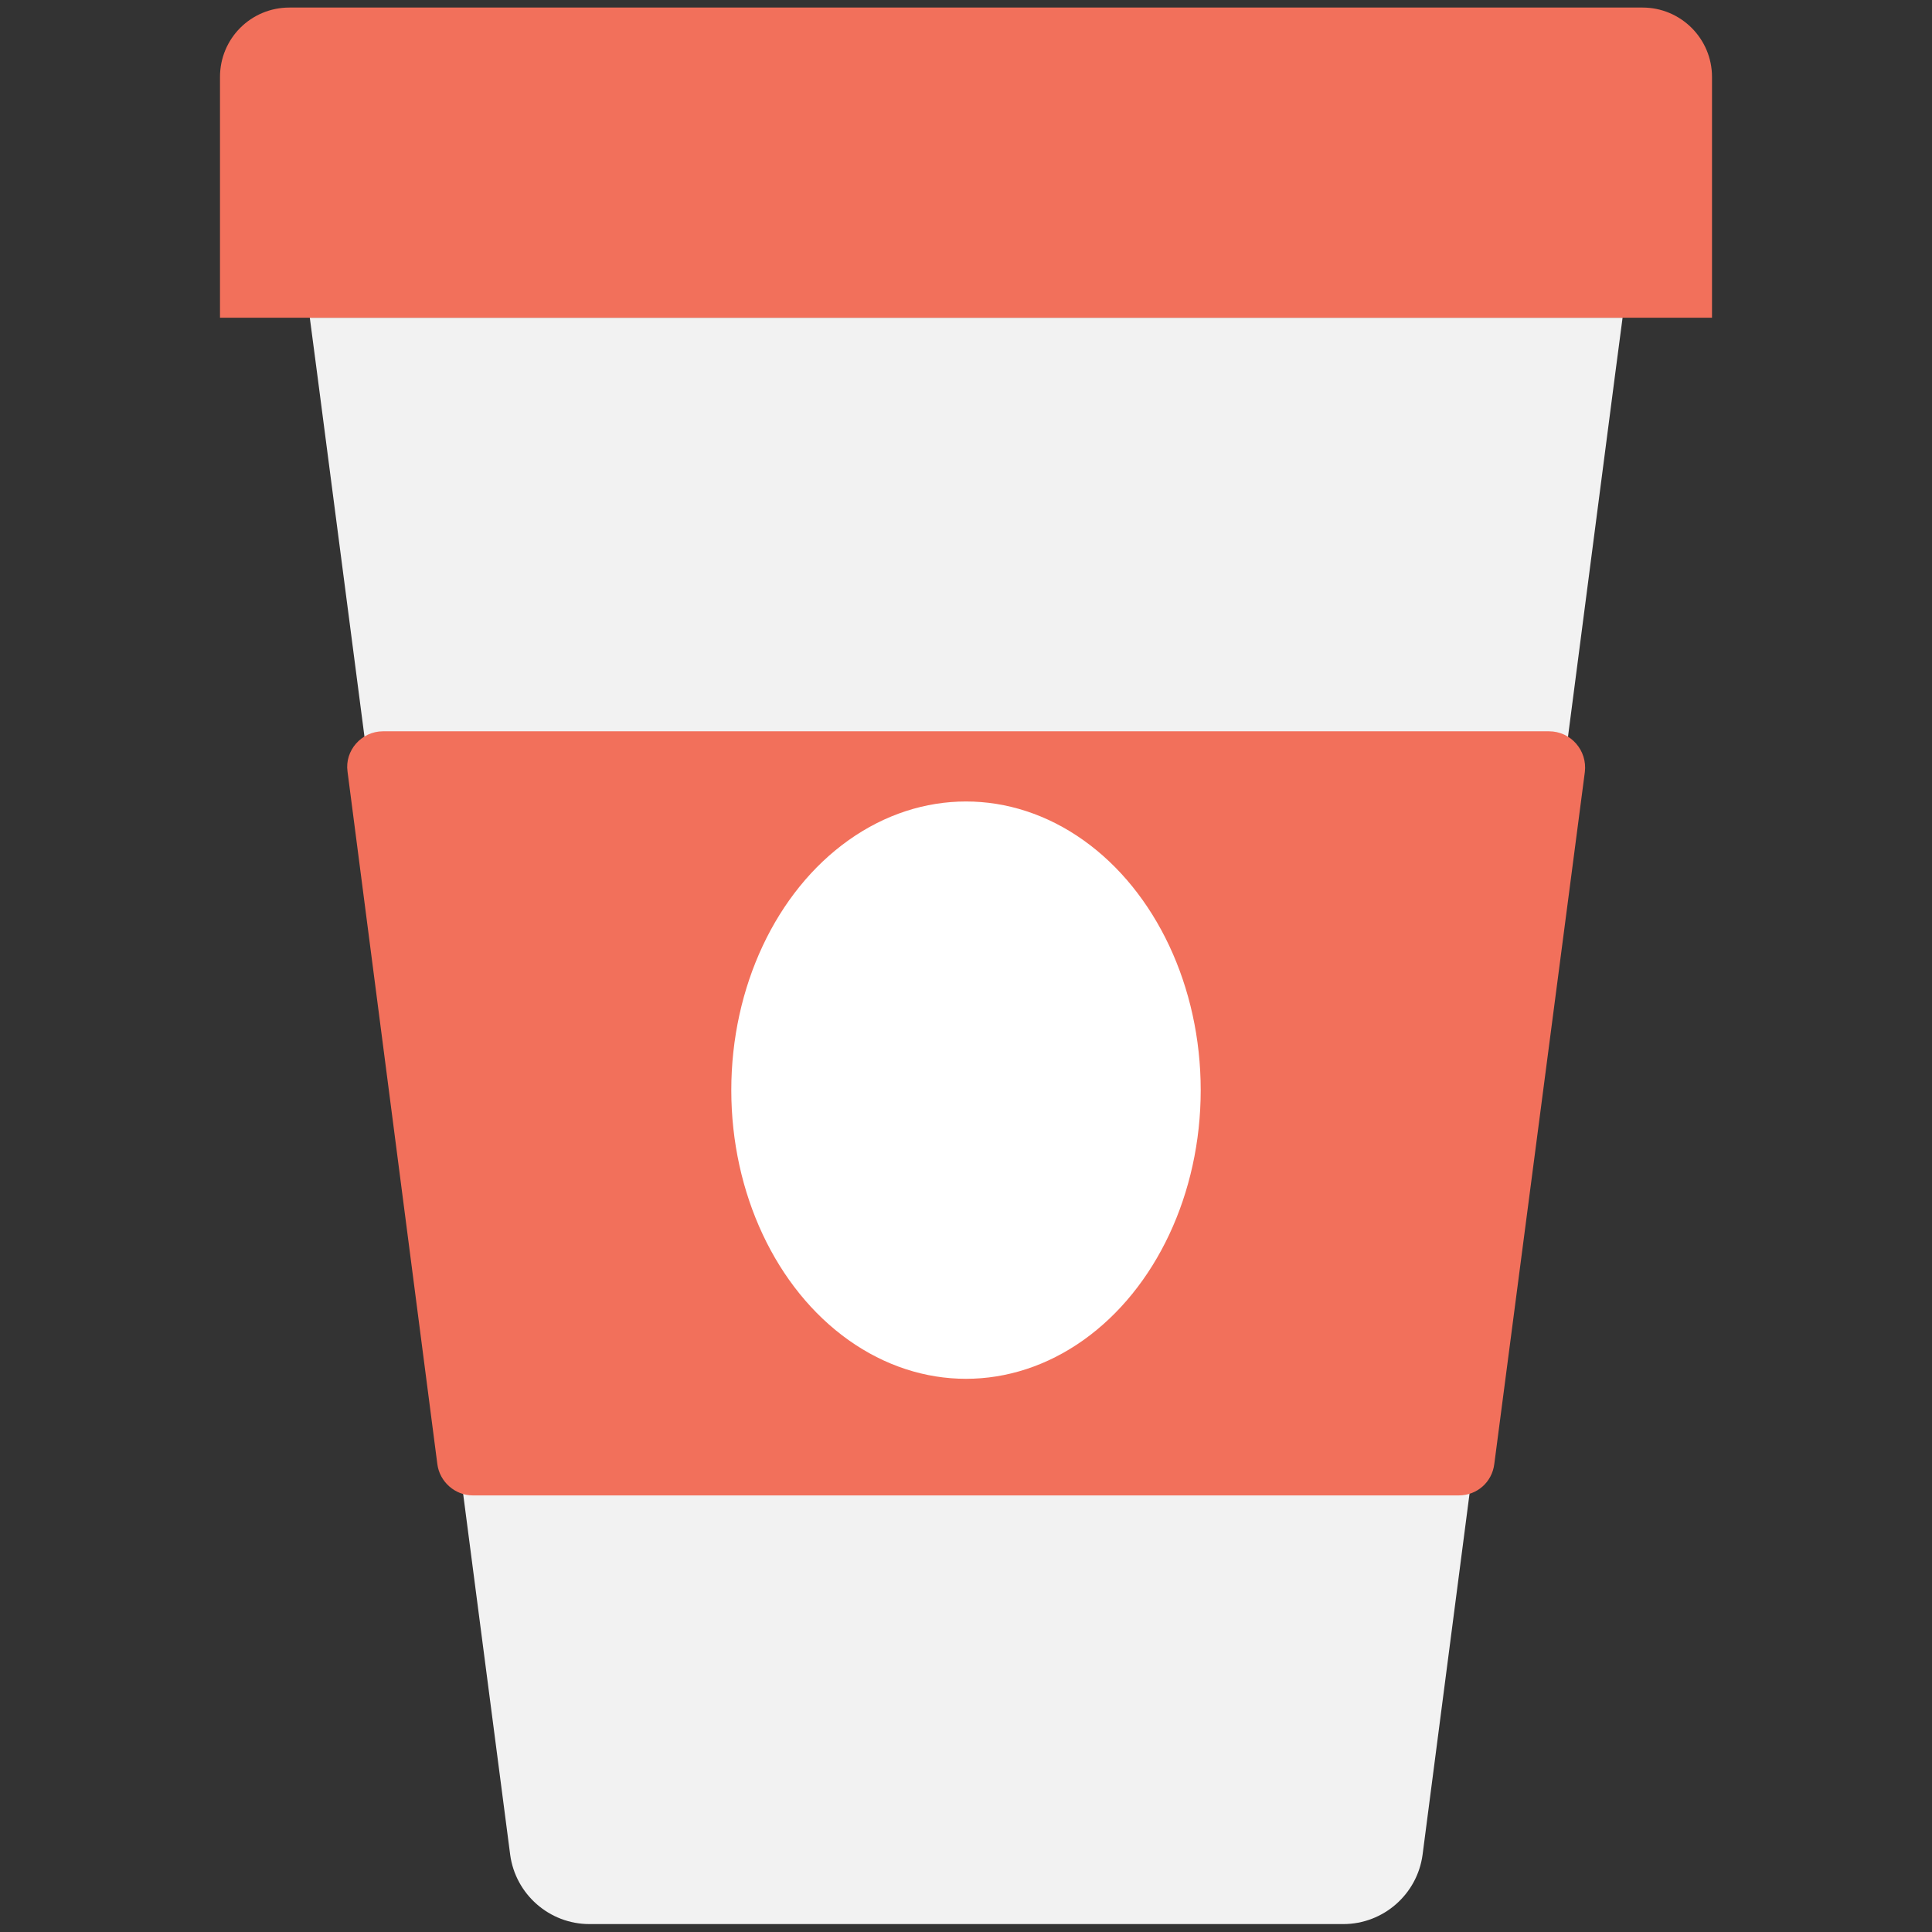 <?xml version="1.0" encoding="utf-8"?>
<!-- Generator: Adobe Illustrator 18.0.0, SVG Export Plug-In . SVG Version: 6.00 Build 0)  -->
<!DOCTYPE svg PUBLIC "-//W3C//DTD SVG 1.1//EN" "http://www.w3.org/Graphics/SVG/1.1/DTD/svg11.dtd">
<svg version="1.1" id="Layer_1" xmlns="http://www.w3.org/2000/svg" xmlns:xlink="http://www.w3.org/1999/xlink" x="0px" y="0px"
	 viewBox="0 0 512 512" enable-background="new 0 0 512 512" xml:space="preserve">
<rect x="0" y="0" width="512" height="512" fill="#333333" stroke="none"/>
<g>
	<path fill="#F2F2F2" d="M82.1,84.2l2,15.2l51.1,392.1c1.4,10.5,10.4,18.4,21,18.4h199.8c10.6,0,19.6-7.9,21-18.4l51-392.1l2-15.2
		H82.1z"/>
	<path fill="#F2705B" d="M435.3,2H76.7c-10.2,0-18.4,8.2-18.4,18.4v63.8h395.4V20.4C453.7,10.2,445.4,2,435.3,2z"/>
	<path fill="#F2705B" d="M410.5,193.8h-309c-5.7,0-10.2,5.1-9.4,10.7L115.9,388c0.6,4.7,4.7,8.3,9.4,8.3h261.3
		c4.8,0,8.8-3.5,9.4-8.3L420,204.6C420.7,198.9,416.3,193.8,410.5,193.8z"/>
	<ellipse fill="#FFFFFF" cx="256" cy="288.9" rx="62.2" ry="76.5"/>
</g>
</svg>
